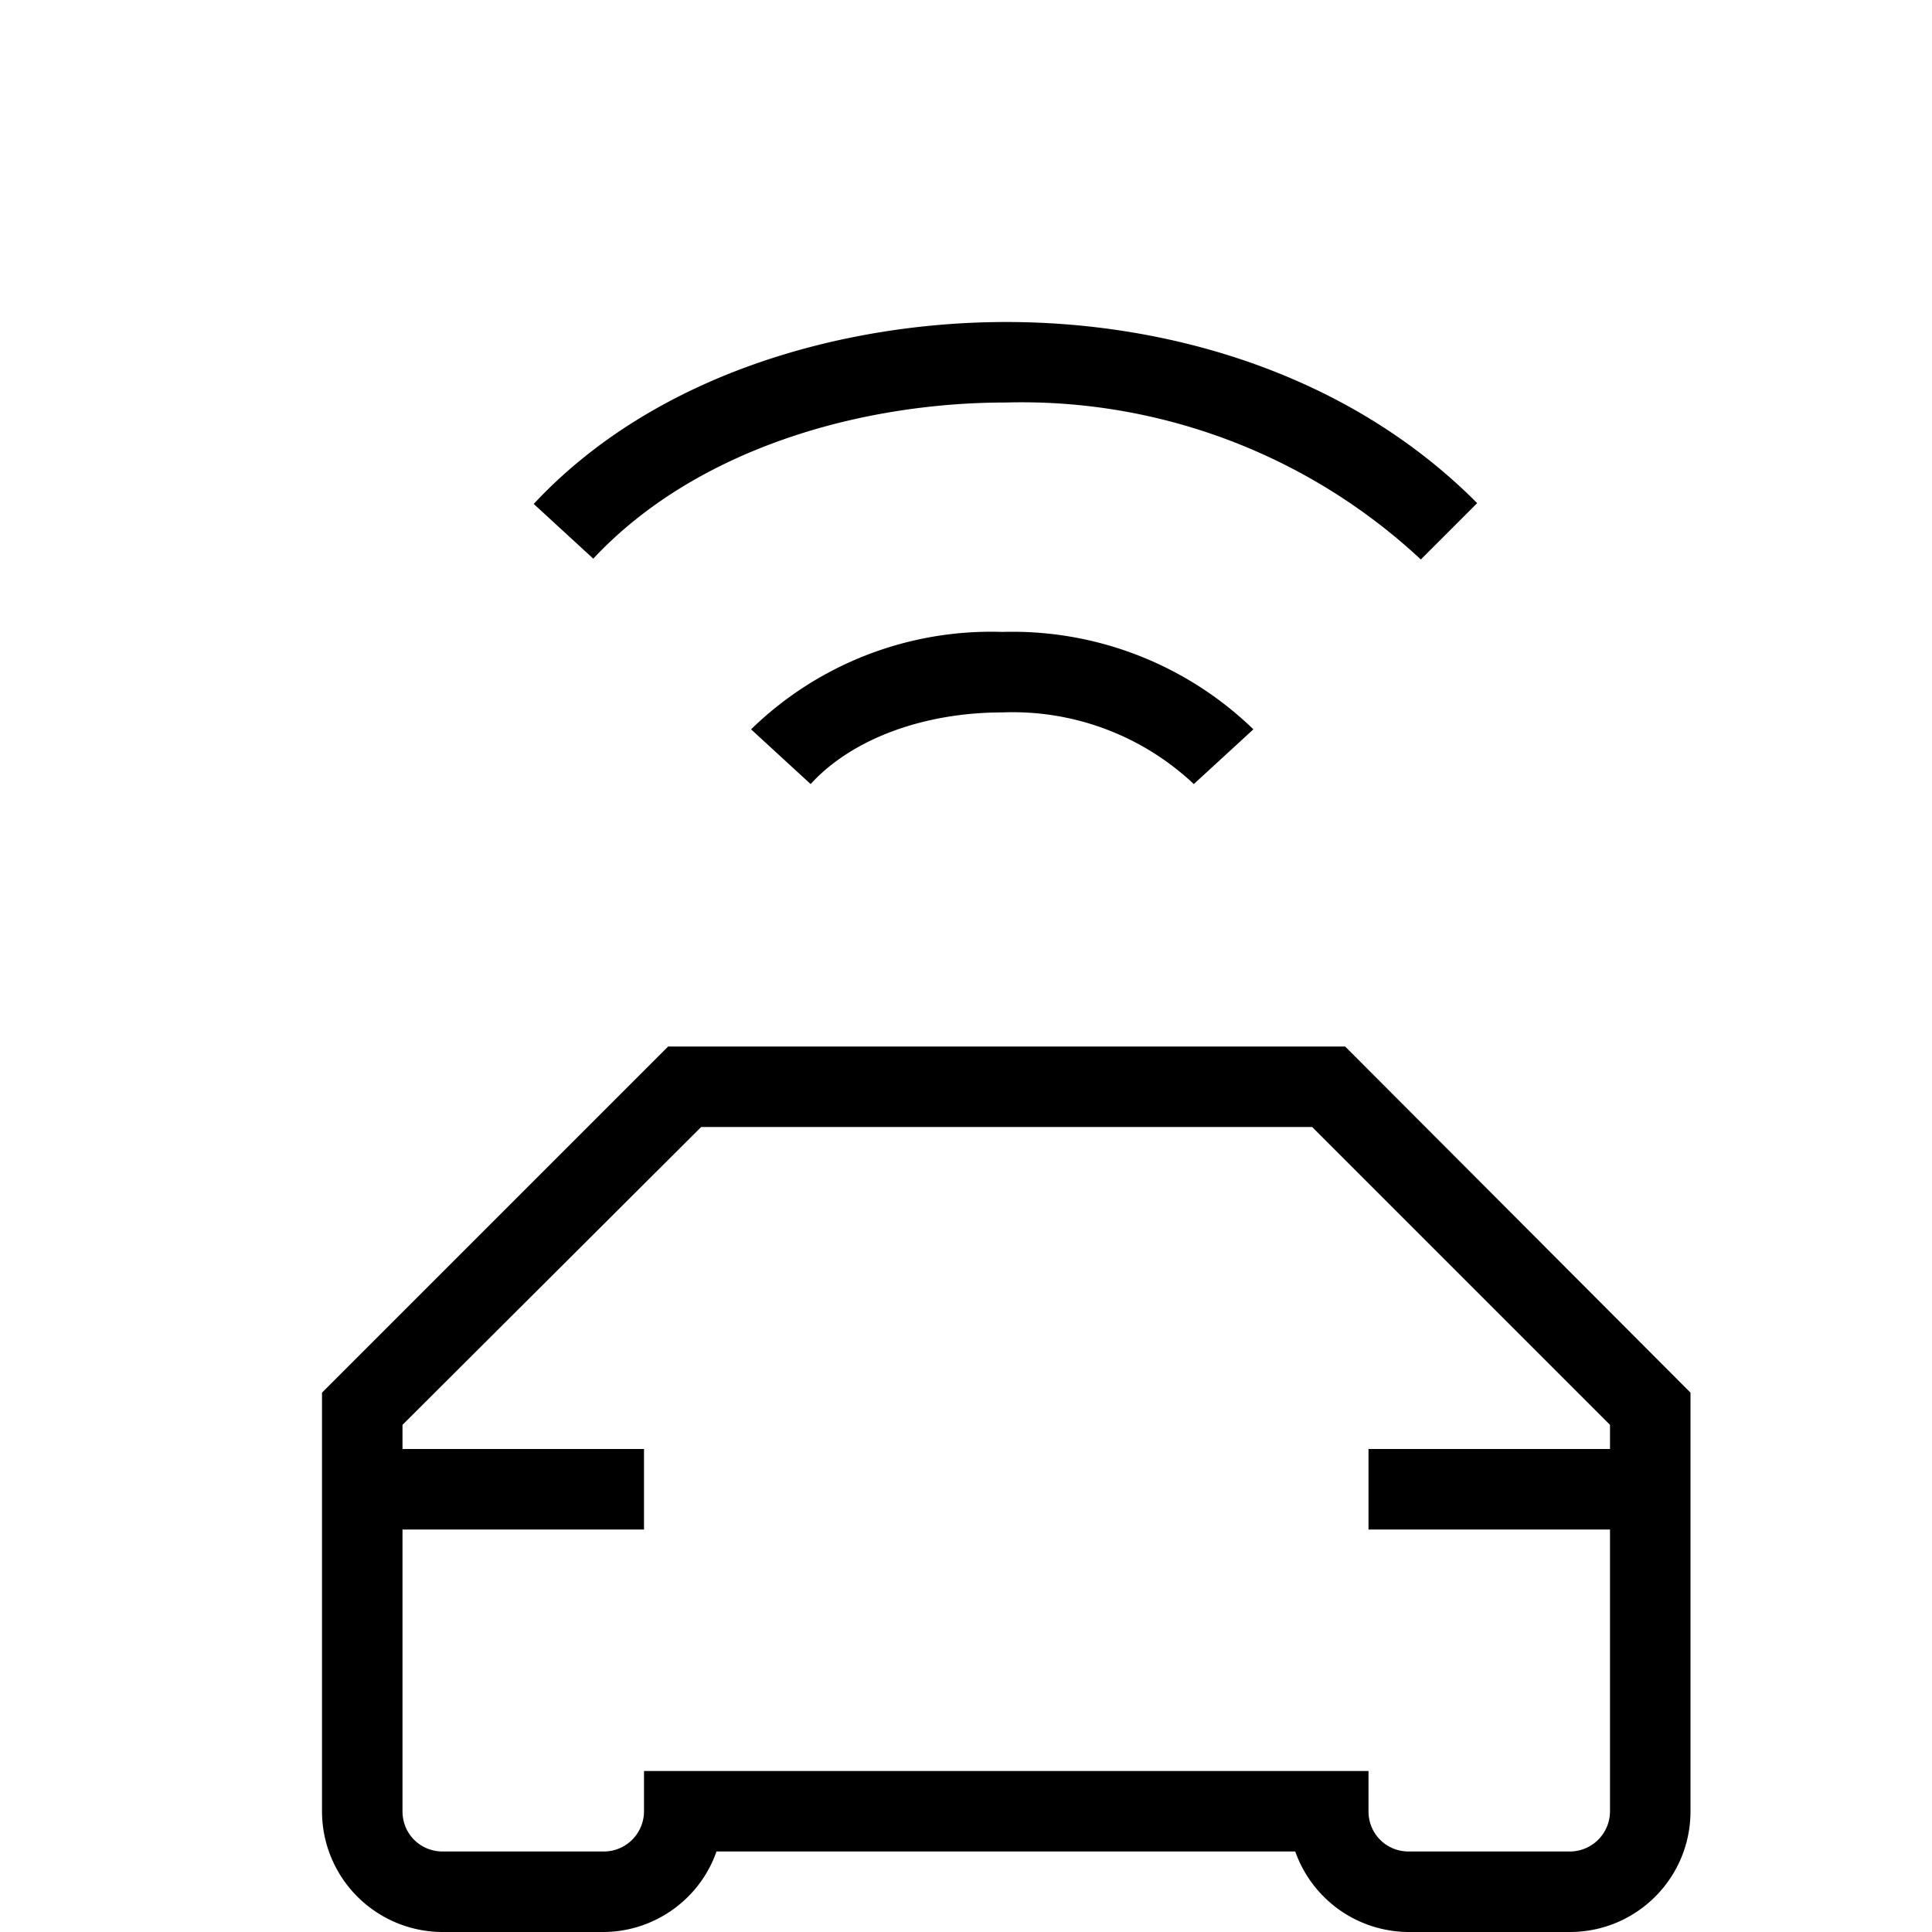 <svg width="24" height="24" fill="none" xmlns="http://www.w3.org/2000/svg"><path fill="currentColor" d="M6.63 6.26C8.16 4.62 10.52 4 12.5 4c2 0 4.24.63 5.85 2.25l-.7.7A7.27 7.27 0 0 0 12.5 5c-1.82 0-3.86.58-5.13 1.94l-.74-.68Zm5.82 1.59a4.3 4.3 0 0 1 3.12 1.21l-.74.68a3.28 3.28 0 0 0-2.38-.89c-.96 0-1.86.32-2.38.89l-.74-.68a4.27 4.27 0 0 1 3.12-1.21ZM8.29 13h8.42L21 17.3v5.2c0 .83-.67 1.5-1.5 1.5h-2a1.5 1.5 0 0 1-1.41-1H8.9c-.2.58-.76 1-1.41 1h-2A1.5 1.5 0 0 1 4 22.5v-5.2L8.3 13Zm.42 1L5 17.7v.3h3v1H5v3.5c0 .28.22.5.5.5h2a.5.5 0 0 0 .5-.5V22h9v.5c0 .28.22.5.5.5h2a.5.5 0 0 0 .5-.5V19h-3v-1h3v-.3L16.3 14H8.7Z"/></svg>